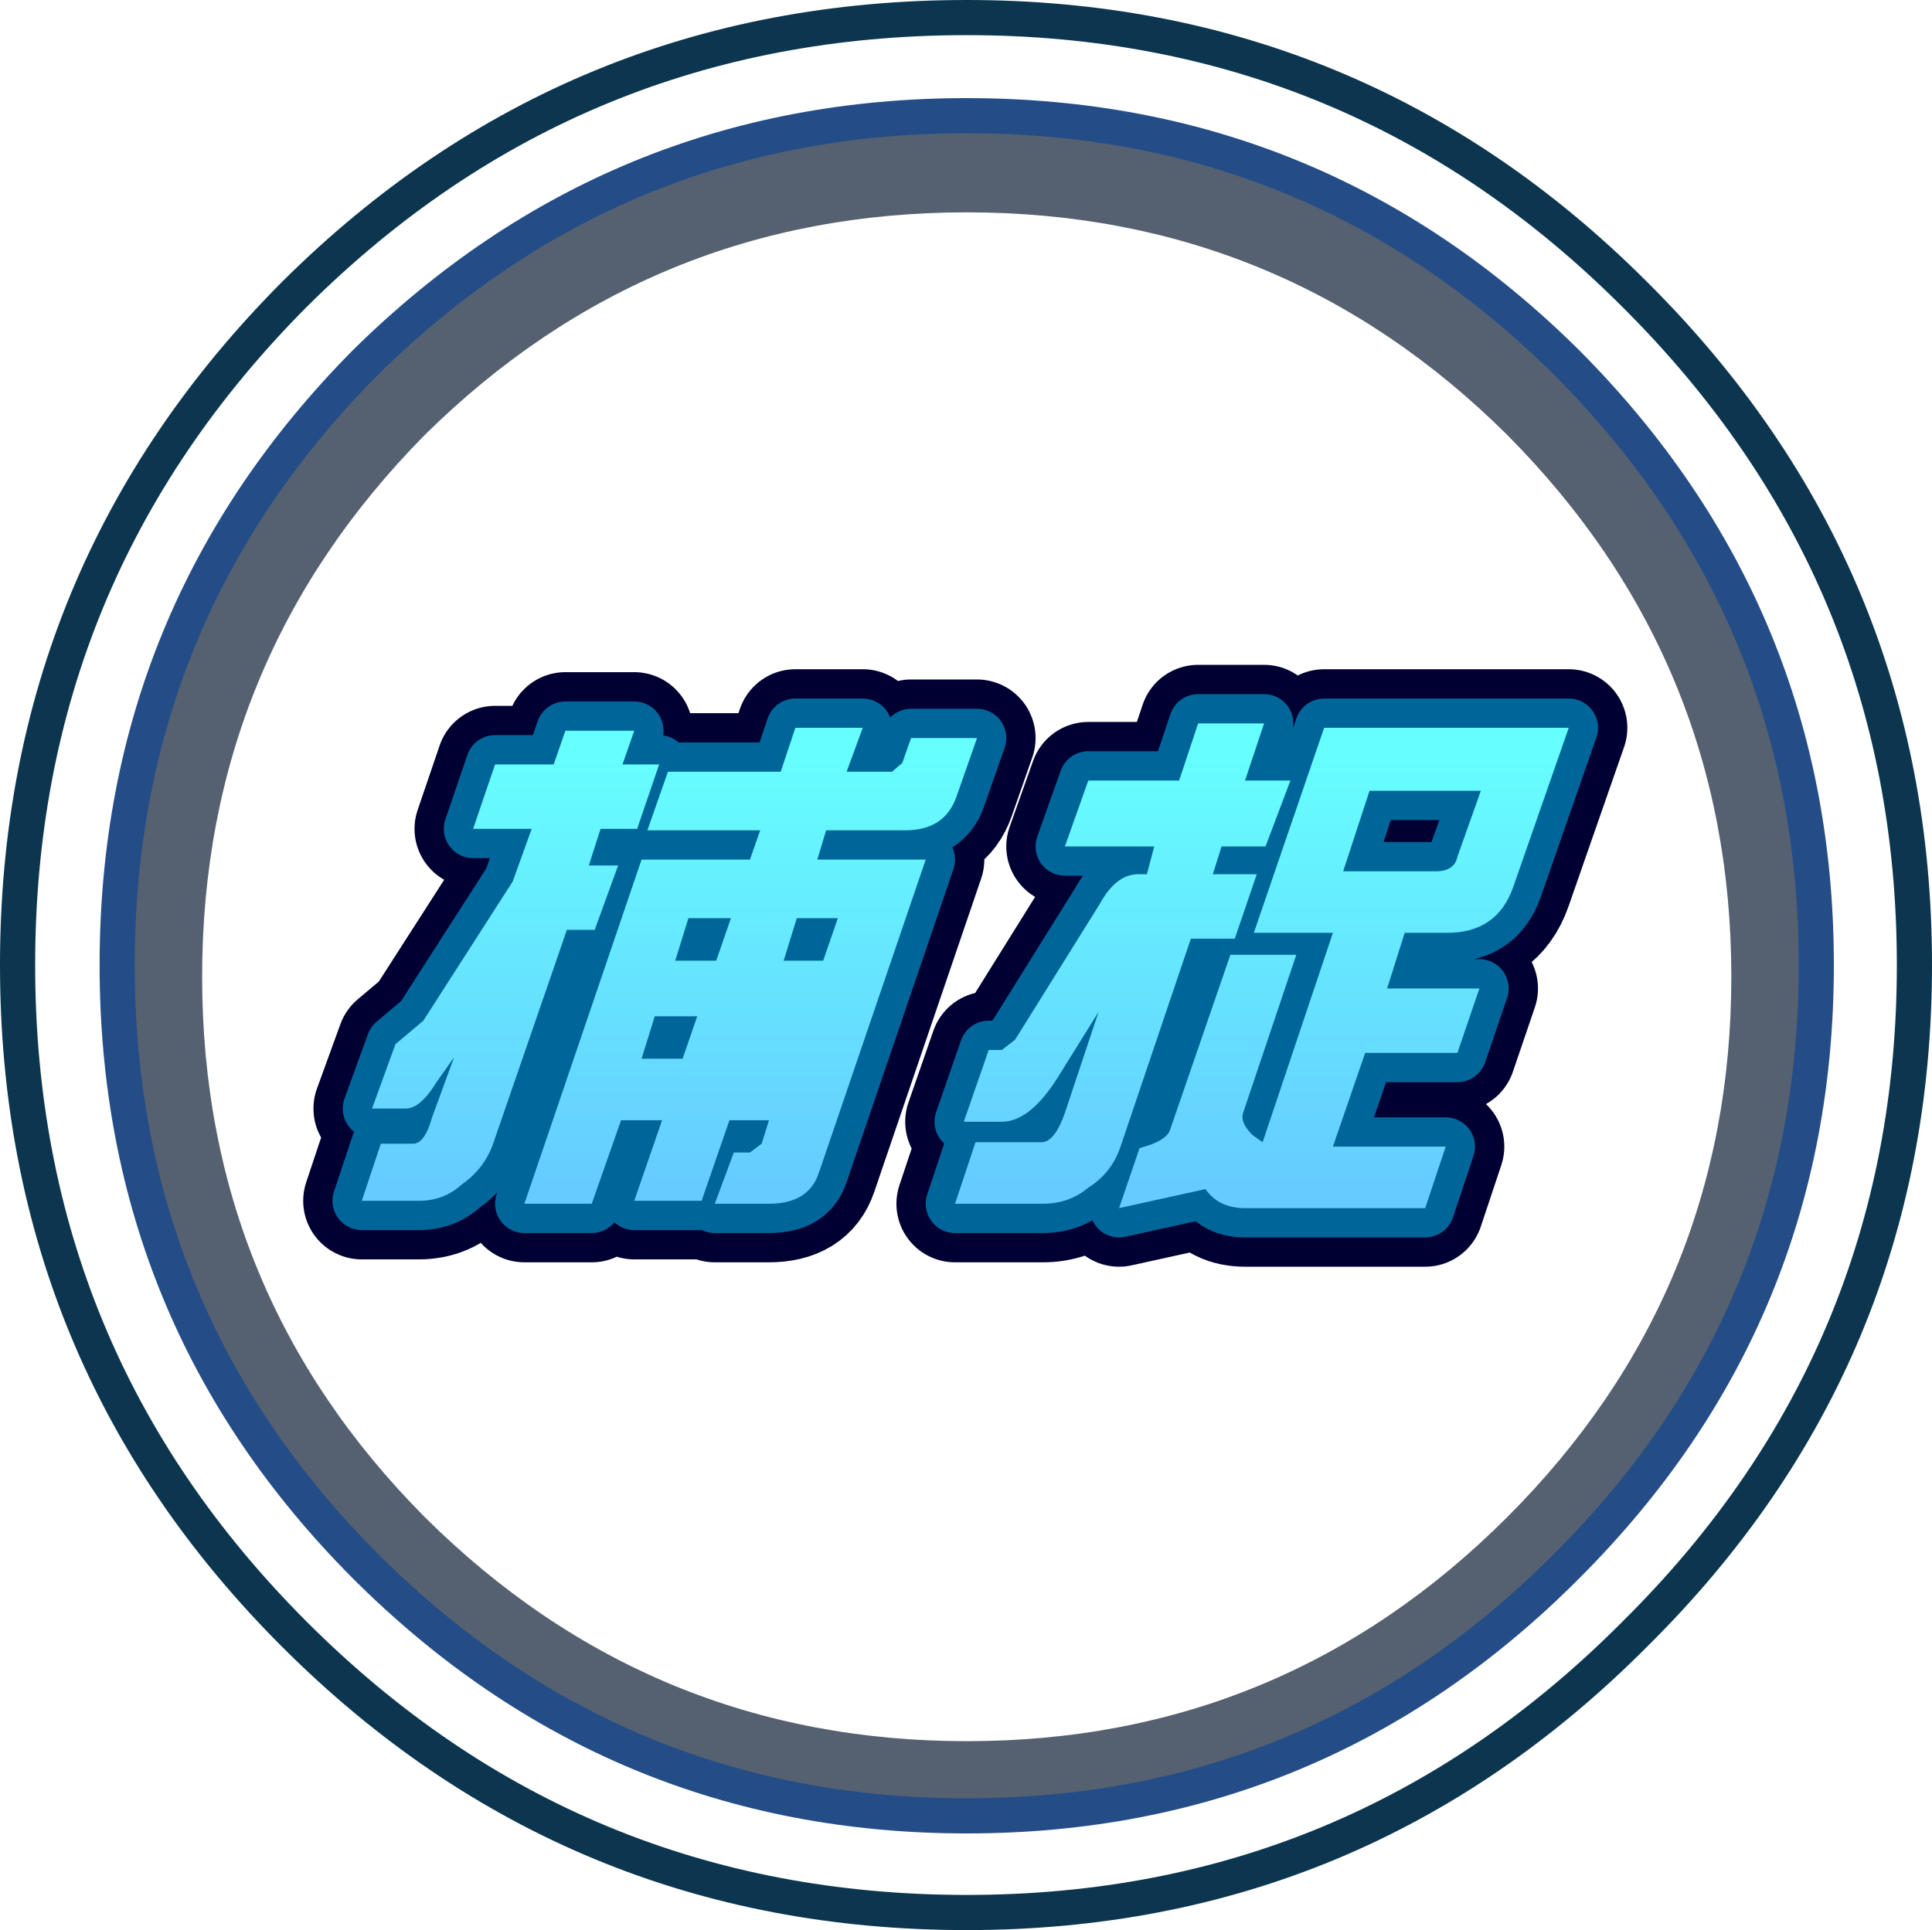 <?xml version="1.0" encoding="UTF-8" standalone="no"?>
<svg xmlns:xlink="http://www.w3.org/1999/xlink" height="65.9px" width="65.95px" xmlns="http://www.w3.org/2000/svg">
  <g transform="matrix(1.0, 0.0, 0.0, 1.0, 0.6, 0.6)">
    <path d="M58.5 32.75 Q58.5 21.95 50.85 14.25 43.2 6.65 32.4 6.65 21.6 6.65 13.9 14.25 6.3 21.95 6.3 32.75 6.3 43.55 13.9 51.2 21.6 58.85 32.4 58.85 43.2 58.85 50.85 51.2 58.5 43.55 58.5 32.75 M61.4 32.35 Q61.4 44.35 52.9 52.85 44.4 61.4 32.4 61.4 20.4 61.4 11.85 52.85 3.4 44.35 3.4 32.35 3.4 20.35 11.85 11.8 20.4 3.35 32.4 3.35 44.4 3.35 52.9 11.8 61.4 20.35 61.4 32.35" fill="#0e1e34" fill-opacity="0.702" fill-rule="evenodd" stroke="none"/>
    <path d="M61.4 32.35 Q61.4 44.35 52.9 52.85 44.4 61.4 32.4 61.4 20.4 61.4 11.85 52.85 3.4 44.35 3.4 32.35 3.4 20.35 11.85 11.8 20.4 3.35 32.4 3.35 44.4 3.35 52.9 11.8 61.4 20.35 61.4 32.35 Z" fill="none" stroke="#244d87" stroke-linecap="round" stroke-linejoin="round" stroke-width="1.2"/>
    <path d="M64.75 32.35 Q64.75 45.75 55.2 55.2 45.75 64.7 32.4 64.7 18.95 64.7 9.45 55.2 0.0 45.75 0.0 32.35 0.0 18.95 9.45 9.45 18.95 0.0 32.4 0.0 45.75 0.0 55.2 9.45 64.75 18.95 64.75 32.35 Z" fill="none" stroke="#0c354f" stroke-linecap="round" stroke-linejoin="round" stroke-width="1.2"/>
    <path d="M52.95 24.25 L51.05 29.7 Q50.5 31.25 48.8 31.25 L47.35 31.25 46.75 33.15 49.9 33.15 49.15 35.35 46.0 35.35 44.9 38.55 48.75 38.55 48.05 40.65 41.9 40.65 Q41.0 40.65 40.55 40.0 L37.6 40.65 38.3 38.6 Q39.25 38.35 39.35 37.95 L41.4 32.0 43.65 32.0 41.85 37.35 Q41.7 37.7 42.15 38.15 L42.5 38.4 44.9 31.25 42.2 31.25 44.6 24.25 52.95 24.25 M49.15 28.65 L49.95 26.4 46.15 26.4 45.25 29.15 48.4 29.15 Q49.05 29.15 49.15 28.65 M42.3 29.25 L41.55 31.45 40.05 31.45 37.65 38.55 Q37.35 39.45 36.55 39.95 35.9 40.5 35.0 40.5 L32.0 40.5 32.7 38.4 34.95 38.4 Q35.4 38.4 35.75 37.4 L36.9 33.95 35.5 36.2 Q34.55 37.7 33.6 37.7 L32.3 37.7 33.15 35.25 33.6 35.25 34.05 34.9 36.95 30.25 Q37.5 29.25 38.25 29.25 L38.55 29.25 38.8 28.3 35.75 28.3 36.55 26.05 39.65 26.05 40.3 24.1 42.55 24.1 41.9 26.05 43.45 26.05 42.6 28.3 41.1 28.3 40.8 29.25 42.3 29.25 M32.75 24.6 L32.05 26.6 Q31.65 27.75 30.3 27.75 L27.6 27.75 27.3 28.75 31.0 28.75 27.35 39.45 Q27.0 40.5 25.65 40.5 L23.8 40.5 24.45 38.75 25.0 38.75 25.4 38.45 25.65 37.65 24.3 37.65 23.35 40.4 21.05 40.4 22.0 37.65 20.6 37.65 19.6 40.5 17.3 40.5 21.3 28.75 25.0 28.75 25.35 27.75 21.5 27.75 22.2 25.75 26.05 25.75 26.55 24.25 28.85 24.25 28.3 25.75 29.85 25.75 30.2 25.45 30.5 24.6 32.75 24.6 M17.55 27.7 L15.55 27.7 16.3 25.5 18.3 25.5 18.7 24.35 21.05 24.35 20.65 25.5 21.9 25.5 21.15 27.7 19.9 27.7 19.5 28.95 20.5 28.95 19.7 31.15 18.75 31.15 16.25 38.4 Q15.95 39.3 15.15 39.85 14.55 40.4 13.7 40.4 L11.75 40.4 12.4 38.45 13.5 38.45 Q13.9 38.45 14.15 37.55 L14.9 35.5 14.3 36.35 Q13.75 37.25 13.25 37.25 L12.1 37.25 12.9 35.05 13.85 34.25 16.9 29.5 17.55 27.7 M26.6 30.75 L26.15 32.2 27.5 32.2 28.0 30.75 26.6 30.75 M22.9 30.75 L22.45 32.2 23.85 32.2 24.35 30.75 22.9 30.75 M22.7 35.55 L23.2 34.1 21.75 34.1 21.3 35.55 22.7 35.55" fill="#000033" fill-rule="evenodd" stroke="none"/>
    <path d="M52.95 24.25 L51.05 29.7 Q50.5 31.25 48.8 31.25 L47.35 31.25 46.75 33.15 49.9 33.15 49.15 35.35 46.0 35.35 44.9 38.55 48.75 38.55 48.05 40.65 41.9 40.65 Q41.0 40.65 40.55 40.0 L37.6 40.65 38.3 38.6 Q39.25 38.35 39.35 37.95 L41.4 32.0 43.65 32.0 41.85 37.35 Q41.7 37.7 42.15 38.15 L42.5 38.4 44.9 31.25 42.2 31.25 44.6 24.25 52.95 24.25 M49.15 28.65 L49.95 26.4 46.15 26.4 45.25 29.15 48.4 29.15 Q49.05 29.15 49.15 28.65 M42.3 29.25 L41.55 31.45 40.05 31.45 37.65 38.55 Q37.35 39.45 36.55 39.95 35.9 40.5 35.0 40.5 L32.0 40.5 32.7 38.4 34.95 38.4 Q35.4 38.4 35.75 37.4 L36.9 33.95 35.5 36.2 Q34.55 37.7 33.6 37.7 L32.3 37.7 33.15 35.25 33.6 35.25 34.05 34.9 36.95 30.25 Q37.5 29.25 38.25 29.25 L38.55 29.25 38.8 28.3 35.75 28.3 36.55 26.05 39.65 26.05 40.3 24.1 42.55 24.1 41.9 26.05 43.45 26.05 42.6 28.3 41.1 28.3 40.8 29.25 42.3 29.25 M32.75 24.6 L32.05 26.6 Q31.65 27.75 30.3 27.75 L27.6 27.75 27.3 28.75 31.0 28.75 27.35 39.45 Q27.0 40.5 25.65 40.5 L23.8 40.5 24.45 38.75 25.0 38.75 25.4 38.45 25.65 37.65 24.3 37.65 23.35 40.4 21.05 40.4 22.0 37.65 20.6 37.65 19.6 40.5 17.3 40.5 21.3 28.75 25.0 28.75 25.35 27.75 21.5 27.75 22.2 25.75 26.05 25.75 26.55 24.25 28.85 24.25 28.3 25.75 29.85 25.75 30.2 25.45 30.5 24.6 32.75 24.6 M17.55 27.7 L15.55 27.7 16.3 25.5 18.3 25.5 18.7 24.35 21.05 24.35 20.65 25.5 21.9 25.5 21.15 27.7 19.9 27.7 19.5 28.95 20.5 28.95 19.7 31.15 18.75 31.15 16.25 38.4 Q15.95 39.3 15.15 39.85 14.55 40.4 13.7 40.4 L11.75 40.4 12.4 38.45 13.5 38.45 Q13.9 38.45 14.15 37.55 L14.9 35.5 14.3 36.35 Q13.75 37.25 13.25 37.25 L12.1 37.25 12.9 35.05 13.85 34.25 16.9 29.5 17.55 27.7 M26.6 30.75 L26.15 32.2 27.5 32.2 28.0 30.75 26.6 30.75 M22.9 30.75 L22.45 32.2 23.85 32.2 24.35 30.75 22.9 30.75 M22.7 35.55 L23.2 34.1 21.75 34.1 21.3 35.55 22.7 35.55 Z" fill="none" stroke="#000033" stroke-linecap="round" stroke-linejoin="round" stroke-width="4.0"/>
    <path d="M52.95 24.25 L51.05 29.7 Q50.5 31.25 48.8 31.25 L47.35 31.25 46.75 33.15 49.9 33.15 49.15 35.35 46.0 35.35 44.9 38.55 48.75 38.55 48.05 40.65 41.9 40.65 Q41.0 40.65 40.55 40.0 L37.6 40.65 38.3 38.6 Q39.25 38.35 39.35 37.95 L41.4 32.0 43.65 32.0 41.85 37.35 Q41.7 37.7 42.15 38.15 L42.5 38.4 44.9 31.25 42.2 31.25 44.6 24.25 52.95 24.25 M49.15 28.65 L49.95 26.4 46.15 26.4 45.25 29.15 48.4 29.15 Q49.05 29.15 49.15 28.65 M42.3 29.25 L41.55 31.45 40.05 31.45 37.65 38.55 Q37.35 39.45 36.55 39.95 35.9 40.5 35.0 40.5 L32.0 40.5 32.7 38.4 34.95 38.4 Q35.4 38.4 35.75 37.4 L36.9 33.95 35.5 36.2 Q34.55 37.7 33.6 37.7 L32.3 37.7 33.15 35.25 33.6 35.25 34.05 34.9 36.95 30.25 Q37.5 29.25 38.25 29.25 L38.55 29.25 38.8 28.3 35.75 28.3 36.55 26.05 39.65 26.05 40.3 24.1 42.55 24.1 41.9 26.05 43.45 26.05 42.6 28.3 41.1 28.3 40.8 29.25 42.3 29.25 M32.75 24.6 L32.05 26.6 Q31.65 27.75 30.3 27.75 L27.6 27.75 27.3 28.75 31.0 28.75 27.35 39.45 Q27.0 40.5 25.65 40.5 L23.8 40.5 24.45 38.75 25.0 38.75 25.4 38.45 25.65 37.65 24.3 37.65 23.35 40.4 21.05 40.4 22.0 37.65 20.6 37.65 19.6 40.5 17.3 40.5 21.3 28.75 25.0 28.75 25.35 27.75 21.5 27.75 22.2 25.75 26.05 25.75 26.55 24.25 28.85 24.25 28.3 25.75 29.85 25.75 30.2 25.45 30.5 24.6 32.75 24.6 M17.55 27.7 L15.55 27.7 16.3 25.5 18.3 25.5 18.7 24.35 21.05 24.35 20.65 25.5 21.9 25.5 21.15 27.7 19.9 27.7 19.5 28.95 20.5 28.95 19.7 31.15 18.75 31.15 16.25 38.4 Q15.95 39.3 15.15 39.85 14.55 40.4 13.7 40.4 L11.75 40.4 12.4 38.45 13.5 38.45 Q13.9 38.45 14.15 37.55 L14.9 35.5 14.3 36.35 Q13.75 37.25 13.25 37.25 L12.1 37.25 12.9 35.05 13.85 34.25 16.9 29.5 17.55 27.7 M26.6 30.75 L26.15 32.2 27.5 32.2 28.0 30.75 26.6 30.75 M22.9 30.75 L22.45 32.2 23.85 32.2 24.35 30.75 22.9 30.75 M22.7 35.55 L23.2 34.1 21.75 34.1 21.3 35.55 22.7 35.55" fill="#006699" fill-rule="evenodd" stroke="none"/>
    <path d="M52.95 24.25 L51.05 29.7 Q50.5 31.25 48.8 31.25 L47.35 31.25 46.75 33.15 49.9 33.15 49.15 35.35 46.0 35.35 44.9 38.55 48.75 38.55 48.05 40.65 41.9 40.65 Q41.0 40.65 40.55 40.0 L37.6 40.65 38.3 38.6 Q39.25 38.35 39.35 37.95 L41.4 32.0 43.65 32.0 41.85 37.35 Q41.7 37.7 42.15 38.15 L42.5 38.4 44.9 31.25 42.2 31.25 44.6 24.25 52.95 24.25 M49.15 28.65 L49.95 26.4 46.15 26.4 45.25 29.15 48.4 29.15 Q49.05 29.15 49.15 28.65 M42.3 29.25 L41.55 31.45 40.05 31.45 37.65 38.55 Q37.35 39.45 36.55 39.95 35.9 40.5 35.0 40.5 L32.0 40.5 32.7 38.4 34.95 38.4 Q35.4 38.4 35.75 37.4 L36.9 33.95 35.5 36.2 Q34.55 37.7 33.6 37.7 L32.3 37.7 33.15 35.25 33.6 35.25 34.05 34.9 36.95 30.25 Q37.5 29.25 38.25 29.25 L38.55 29.25 38.8 28.3 35.75 28.3 36.55 26.05 39.65 26.05 40.3 24.1 42.55 24.1 41.9 26.05 43.45 26.05 42.6 28.3 41.1 28.3 40.8 29.25 42.3 29.25 M32.75 24.6 L32.05 26.6 Q31.65 27.75 30.3 27.75 L27.6 27.75 27.3 28.75 31.0 28.75 27.35 39.45 Q27.0 40.5 25.65 40.5 L23.8 40.5 24.45 38.75 25.0 38.75 25.4 38.45 25.65 37.65 24.3 37.65 23.35 40.4 21.05 40.4 22.0 37.65 20.6 37.65 19.6 40.5 17.3 40.5 21.3 28.75 25.0 28.75 25.35 27.75 21.5 27.75 22.2 25.75 26.05 25.75 26.55 24.25 28.85 24.25 28.3 25.75 29.85 25.75 30.2 25.45 30.5 24.6 32.75 24.6 M17.55 27.7 L15.55 27.7 16.3 25.5 18.3 25.5 18.7 24.35 21.05 24.35 20.65 25.5 21.9 25.5 21.15 27.7 19.9 27.7 19.5 28.95 20.5 28.95 19.7 31.15 18.75 31.15 16.25 38.4 Q15.95 39.3 15.15 39.85 14.55 40.4 13.7 40.4 L11.75 40.4 12.4 38.45 13.5 38.45 Q13.9 38.45 14.15 37.55 L14.9 35.5 14.3 36.35 Q13.75 37.25 13.25 37.25 L12.1 37.25 12.9 35.05 13.85 34.25 16.9 29.5 17.55 27.7 M26.6 30.75 L26.15 32.2 27.5 32.2 28.0 30.75 26.6 30.75 M22.9 30.75 L22.45 32.2 23.85 32.2 24.35 30.75 22.9 30.75 M22.7 35.55 L23.2 34.1 21.75 34.1 21.3 35.55 22.7 35.55 Z" fill="none" stroke="#006699" stroke-linecap="round" stroke-linejoin="round" stroke-width="2.0"/>
    <path d="M52.95 24.25 L51.05 29.7 Q50.5 31.25 48.8 31.25 L47.35 31.25 46.75 33.15 49.9 33.15 49.15 35.35 46.0 35.35 44.9 38.55 48.75 38.55 48.05 40.65 41.9 40.65 Q41.0 40.65 40.55 40.0 L37.6 40.65 38.3 38.6 Q39.25 38.35 39.35 37.95 L41.4 32.0 43.65 32.0 41.85 37.35 Q41.7 37.7 42.15 38.15 L42.5 38.4 44.9 31.25 42.2 31.25 44.6 24.25 52.95 24.25 M49.15 28.65 L49.95 26.4 46.15 26.4 45.25 29.15 48.4 29.15 Q49.05 29.15 49.15 28.65 M42.3 29.25 L41.55 31.45 40.05 31.45 37.65 38.55 Q37.35 39.45 36.55 39.95 35.9 40.5 35.0 40.5 L32.0 40.5 32.7 38.4 34.95 38.4 Q35.4 38.4 35.75 37.4 L36.9 33.95 35.5 36.2 Q34.55 37.7 33.6 37.7 L32.3 37.7 33.15 35.25 33.6 35.25 34.05 34.9 36.95 30.25 Q37.5 29.25 38.25 29.25 L38.55 29.25 38.8 28.3 35.75 28.3 36.55 26.05 39.65 26.05 40.3 24.1 42.55 24.1 41.9 26.05 43.45 26.05 42.6 28.3 41.1 28.3 40.8 29.25 42.3 29.25 M32.75 24.6 L32.05 26.6 Q31.65 27.75 30.3 27.75 L27.6 27.75 27.3 28.75 31.0 28.75 27.35 39.45 Q27.0 40.5 25.65 40.5 L23.8 40.5 24.45 38.75 25.0 38.75 25.4 38.45 25.65 37.65 24.3 37.65 23.35 40.4 21.05 40.4 22.0 37.65 20.6 37.65 19.6 40.5 17.3 40.5 21.3 28.75 25.0 28.75 25.35 27.75 21.5 27.75 22.2 25.75 26.05 25.75 26.55 24.25 28.85 24.25 28.3 25.75 29.85 25.75 30.2 25.45 30.5 24.6 32.75 24.6 M17.55 27.7 L15.55 27.7 16.3 25.5 18.3 25.5 18.7 24.35 21.05 24.35 20.65 25.5 21.9 25.5 21.15 27.7 19.9 27.7 19.5 28.95 20.5 28.95 19.7 31.15 18.75 31.15 16.25 38.4 Q15.95 39.3 15.15 39.85 14.55 40.4 13.7 40.4 L11.75 40.4 12.4 38.45 13.5 38.45 Q13.9 38.45 14.15 37.55 L14.9 35.5 14.3 36.35 Q13.75 37.25 13.25 37.25 L12.1 37.25 12.9 35.05 13.85 34.25 16.9 29.5 17.55 27.7 M26.6 30.75 L26.15 32.2 27.5 32.2 28.0 30.75 26.6 30.75 M22.9 30.75 L22.45 32.2 23.85 32.2 24.35 30.75 22.9 30.75 M22.7 35.55 L23.2 34.1 21.75 34.1 21.3 35.55 22.7 35.55" fill="url(#gradient0)" fill-rule="evenodd" stroke="none"/>
  </g>
  <defs>
    <linearGradient gradientTransform="matrix(0.0, -0.009, 0.01, 0.0, 37.55, 32.4)" gradientUnits="userSpaceOnUse" id="gradient0" spreadMethod="pad" x1="-819.2" x2="819.2">
      <stop offset="0.0" stop-color="#66ccff"/>
      <stop offset="1.0" stop-color="#66ffff"/>
    </linearGradient>
  </defs>
</svg>
